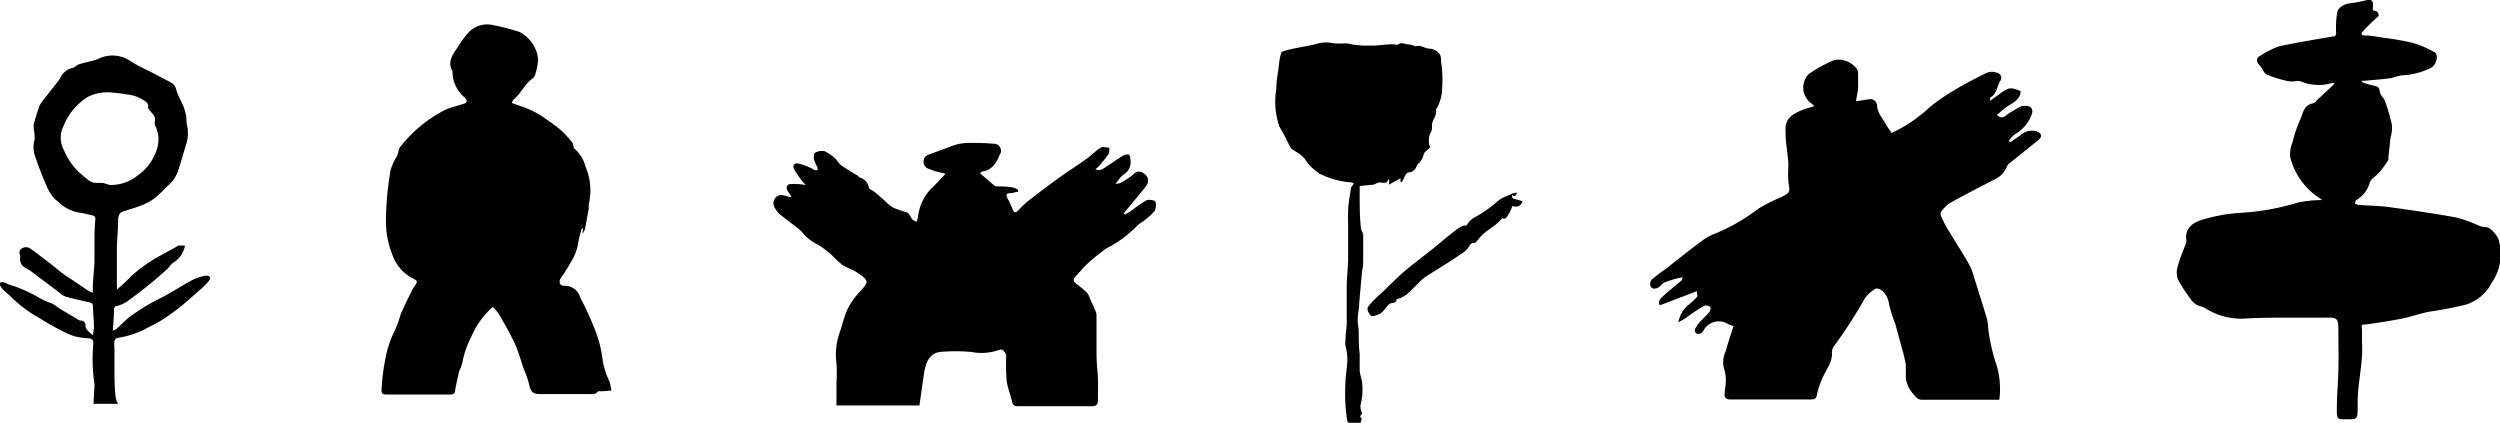 <svg xmlns="http://www.w3.org/2000/svg" viewBox="0 0 177.56 30.03"><g id="Layer_2" data-name="Layer 2"><g id="Layer_1-2" data-name="Layer 1"><path d="M123.12,23.16a2.24,2.24,0,0,1-.36-.13,1.24,1.24,0,0,0-1.76.42.52.52,0,0,1-.21.23.4.4,0,0,1-.32,0,.3.3,0,0,1-.09-.29,2.26,2.26,0,0,1,.35-.52c.22-.24.47-.46.67-.71.08-.09.12-.33.07-.36a.49.49,0,0,0-.41-.09,11.86,11.86,0,0,0-1.12.72,4.6,4.6,0,0,1-.74.46,2.15,2.15,0,0,1,.77-1.28,4.49,4.49,0,0,0,.55-.51c.07-.08,0-.25,0-.42l-2.62,1c-.18-.21,0-.45.21-.64.42-.39.88-.74,1.32-1.12a.67.67,0,0,0,.08-.23,6.93,6.93,0,0,0-1.33.39c-.16.08-.27.32-.52.39s-.38,0-.44-.17a.48.48,0,0,1,.09-.44,11.71,11.71,0,0,1,1-.76c.86-.68,1.71-1.36,2.58-2a3.45,3.45,0,0,1,.9-.5,13.17,13.17,0,0,0,3.11-1.79,12.44,12.44,0,0,1,1.59-.8c.66-.33.65-.37.53-1.07a10,10,0,0,1,0-1.22c0-.36-.08-.73-.1-1.09A8.93,8.93,0,0,1,126.82,9c.09-.76.72-1,1.37-1.26l.68-.2a3.84,3.84,0,0,0-.33-.28,1.39,1.39,0,0,1-.08-2,9.76,9.76,0,0,1,1.83-1,1.63,1.63,0,0,1,1.6.65.74.74,0,0,1,.08.34c0,.31,0,.62,0,.94s-.1.61-.15,1l.87-.13a.49.49,0,0,1,.63.4c0,.59.45,1,.67,1.44a4.7,4.7,0,0,0,.37.54A10.19,10.19,0,0,0,137,7.66a13.23,13.23,0,0,1,1.85-1.28c.74-.45,1.5-.84,2.28-1.22a1.05,1.05,0,0,1,.68,0,.37.37,0,0,1,.26.58c-.24.4-.25.94-.72,1.2,0,0,0,.09,0,.22l.73-.53c.59-.43.71-.45,1.43-.16,0,.51-.4.76-.8,1s-.57.44-.88.68c.29.32.5.17.72,0s.62-.4.94-.57a.78.78,0,0,1,.38-.06c.41,0,.57.26.42.63a2.68,2.68,0,0,1-1.17,1.38,2.15,2.15,0,0,0-.44.46l.1.11.69-.47a1.23,1.23,0,0,1,1.2-.3c.34.13.39.39.11.61l-2,1.61a.64.64,0,0,0-.25.29,1.67,1.67,0,0,1-.88.91c-1.07.55-2.14,1.1-3.19,1.69a2.49,2.49,0,0,0-.6.61.31.31,0,0,0,0,.28,7.18,7.18,0,0,0,.46.92c.51.85,1.05,1.68,1.54,2.54a4.54,4.54,0,0,1,.36.95c.29.92.58,1.84.86,2.76a2.72,2.72,0,0,1,.12.74,13.18,13.18,0,0,0,.63,2.78,5.89,5.89,0,0,1,.17,2.37,1.81,1.81,0,0,1-.23,0l-3.38,0c-.62,0-1.24,0-1.86,0a.55.55,0,0,1-.51-.27,2.23,2.23,0,0,1-.66-1.22c0-.33,0-.66,0-1a11.1,11.1,0,0,0-.27-1.14c-.16-.58-.31-1.15-.47-1.72a11.71,11.71,0,0,1-.45-1.42,1.51,1.51,0,0,0-.53-1c-.11-.09-.35-.17-.43-.11a2.34,2.34,0,0,0-.77.69,33.31,33.31,0,0,1-2.15,3.34.79.79,0,0,0-.18.47c.06.71-.41,1.23-.66,1.82a5.87,5.87,0,0,0-.4,1.18c-.05.28-.13.36-.4.36q-2.88,0-5.76,0c-.34,0-.42-.16-.4-.44s.09-.63.09-.94a2.68,2.68,0,0,0-.13-.8,1.79,1.79,0,0,1,.11-1.23C122.72,24.39,122.92,23.78,123.12,23.16Z"/><path d="M101.59,10.45l-.35.32a.39.39,0,0,0-.12.19,1.31,1.31,0,0,1-.43.71.84.84,0,0,0-.11.21.61.61,0,0,1-.47.36c-.21,0-.31.19-.38.39a2.38,2.38,0,0,1-.18.3l-.08,0,0-.27-.81.45,0-.36H98.6c-.14.41-.49.14-.73.23s-.2.11-.3.13l-1,.1c0,.22,0,.46,0,.7,0,.76,0,1.52.09,2.29,0,.16.15.31.16.48,0,.55,0,1.11,0,1.66,0,.3,0,.6-.08.9-.07.74-.13,1.48-.2,2.22,0,.4-.1.8-.11,1.2s.06.56.07.84c0,.54,0,1.09.07,1.63,0,.37,0,.74,0,1.11s.16.67.18,1a4.3,4.3,0,0,1-.12,1.51,1,1,0,0,0,.11.58c0,.12-.28.22,0,.41-.1.1,0,.35-.29.33s-.26,0-.39,0c-.34,0-.35-.07-.41-.41a12.77,12.77,0,0,1-.09-2.47c0-.39.07-.78.1-1.17a3.54,3.54,0,0,0-.09-1.41,1.89,1.89,0,0,1,0-.57c0-.39.08-.78.08-1.18,0-.83,0-1.66,0-2.48,0-.62.07-1.24.1-1.85,0-.41,0-.83,0-1.24s0-1,0-1.47a7.09,7.09,0,0,1,0-.79c0-.58.13-1.15.21-1.72,0,0,.06-.09.1-.14l.1-.15c-.06,0-.11-.06-.16-.06a6,6,0,0,1-2.23-.6,3.34,3.34,0,0,1-1.1-1.08,2.18,2.18,0,0,0-.35-.33c-.16-.12-.33-.2-.49-.31a.52.52,0,0,1-.19-.2c-.15-.27-.28-.55-.42-.83L90.87,9a5.46,5.46,0,0,1-.22-2.69c0-.57.12-1.15.19-1.72A3.49,3.49,0,0,1,91,3.76c0-.1.24-.15.37-.19.3-.08.61-.14.92-.2l.93-.18.4-.11a2.45,2.45,0,0,1,1.11,0,8.33,8.33,0,0,0,.87,0c.18,0,.37.07.56.1l.66.06c.24,0,.48,0,.72,0s.73-.06,1.1-.09l.34,0c.11,0,.26.07.33,0,.25-.18.48,0,.71,0a2.12,2.12,0,0,1,.52.14l0,0c.34-.13.61.13.92.16a1,1,0,0,1,.72.31c.21.21.15.46.18.69a7.72,7.72,0,0,1,.07,1.73,3,3,0,0,1-.44,1.6s0,0,0,.07c.06.37-.24.63-.29,1a2.33,2.33,0,0,1,0,.37,4.89,4.89,0,0,0-.2.48,3.6,3.6,0,0,0,0,.57Z"/><path d="M107.77,13.68c-.13.18-.16.39-.38.15,0,.19,0,.28.21.31a3.09,3.09,0,0,1,.54.17c-.18.44-.49.38-.73.33a2.58,2.58,0,0,1-.25.55c-.12.15-.18.45-.46.3-.1.11-.19.22-.29.31a4.35,4.35,0,0,1-.42.33c-.22.17-.46.32-.66.5a5.56,5.56,0,0,0-.39.44c-.06.07-.15.19-.22.18s-.25,0-.35.21a1.53,1.53,0,0,1-.57.56c-.5.35-1,.67-1.54,1-.36.23-.74.45-1.1.7a4.24,4.24,0,0,0-.49.46c-.25.24-.48.49-.74.72a3,3,0,0,1-.47.27c-.11.06-.27,0-.3.22a.22.22,0,0,1-.15.11c-.47,0-.6.5-.92.73a1.38,1.38,0,0,1-.66.23c-.08,0-.21-.22-.27-.36a.35.35,0,0,1,0-.3,3.64,3.64,0,0,1,.49-.55c.19-.2.4-.38.6-.56.45-.44.89-.88,1.36-1.3s.92-.75,1.39-1.12.84-.65,1.25-1,.65-.54,1-.81a3.58,3.58,0,0,1,.39-.29L104,16c.12.09.17,0,.27-.16a1.56,1.56,0,0,1,.5-.42,8.61,8.61,0,0,0,1.45-1,2.23,2.23,0,0,1,.75-.48c.18-.05.32-.15.48-.21A1.87,1.87,0,0,1,107.77,13.68Z"/><path d="M71.47,25.2a1.54,1.54,0,0,0-.21-.31.27.27,0,0,0-.24-.06A3.75,3.75,0,0,1,69,25a12.07,12.07,0,0,0-2.25,0c-.72.1-1,.75-1.1,1.39s-.23,1.59-.35,2.41H59.41c0-.55,0-1.09,0-1.63a10.16,10.16,0,0,0,0-1.35,4.74,4.74,0,0,1,.23-2.21c.19-.54.31-1.11.54-1.62A5.08,5.08,0,0,1,61,20.79c.73-.77.75-.86-.12-1.43-.33-.22-.73-.34-1.06-.55a8.3,8.3,0,0,1-.69-.64,5.8,5.8,0,0,0-1.07-.81,3.15,3.15,0,0,1-1.1-.88,2,2,0,0,0-.26-.24c-.43-.34-.87-.67-1.29-1a1.43,1.43,0,0,1-.36-.45.6.6,0,0,1,.06-.78c.24-.24.5-.15.76-.08a.63.63,0,0,0,.35.05c-.1-.15-.21-.3-.3-.46s-.07-.44.24-.45.67,0,1.08.07c-.08-.08-.15-.14-.21-.21a7.86,7.86,0,0,1-.62-.89c-.15-.3,0-.48.32-.42a3.83,3.83,0,0,1,.8.29c.11,0,.2.13.31.17a.55.55,0,0,0,.22,0,1.25,1.25,0,0,0,0-.19,3.51,3.51,0,0,1-.26-.6c0-.14,0-.4.09-.44a1,1,0,0,1,.69-.11,3,3,0,0,1,.79.57c.07.05.1.15.17.21a1.2,1.2,0,0,0,.28.27c.32.22.65.42,1,.63.09,0,.16.16.25.19a.89.89,0,0,1,.64.69c0,.15.29.23.43.35l.65.56a3.48,3.48,0,0,0,.63.53,8.75,8.75,0,0,0,1,.35c.07,0,.12.1.17.16a1.85,1.85,0,0,0,.21.33,1.05,1.05,0,0,0,.29.17,1.28,1.28,0,0,0,.11-.31,3.38,3.38,0,0,1,1.1-2.2c.28-.27.54-.57.86-.9l-.75-.18L66,12a.51.51,0,0,1-.4-.56c0-.3.23-.42.47-.5l1.34-.49a3.55,3.55,0,0,1,1.51-.3c.54,0,1.07,0,1.61.06A.5.5,0,0,1,71,11c-.23.56-.53,1.07-1.21,1.18-.08,0-.14.1-.18.13l1,.86a.28.28,0,0,0,.17.07c.39,0,.79,0,1.18.08a1,1,0,0,1,.35.17l0,.14c-.17,0-.34.07-.51.09-.34,0-.37.1-.23.39a7.12,7.12,0,0,1,.35.74c.11.33.24.25.42.07a7.21,7.21,0,0,1,.7-.66c.74-.57,1.48-1.14,2.24-1.68s1.27-.85,1.89-1.3c.35-.25.64-.57,1-.79.15-.1.41,0,.62,0,0,.16,0,.35-.06.46a9.76,9.76,0,0,1-.71.88,3,3,0,0,1-.23.2c.38.14.6-.08.84-.23s.74-.51,1.12-.74c.13-.07.38-.13.45-.06s.09.31.1.47a1,1,0,0,1-.53.94,4.22,4.22,0,0,0-.54.65,1.22,1.22,0,0,0,.33-.06,5.33,5.33,0,0,0,.93-.61.52.52,0,0,1,.77-.05.56.56,0,0,1,.18.81c-.24.35-.53.66-.8,1l-.83,1,.09.1c.17-.11.35-.21.52-.33a7.61,7.61,0,0,1,1-.69c.17-.09.6,0,.64.08A.93.93,0,0,1,82,15a5.33,5.33,0,0,1-.87.76,2.3,2.3,0,0,0-.34.25,8.09,8.09,0,0,1-2.19,1.62,14,14,0,0,0-1.41,1.14c-.27.25-.49.55-.75.81s-.21.39,0,.57a9.41,9.41,0,0,1,.76.63,1.47,1.47,0,0,1,.23.47c.11.24.23.48.33.73a1.17,1.17,0,0,1,.12.39c0,.95,0,1.9,0,2.85,0,.57.08,1.14.1,1.7s0,.95,0,1.42-.13.51-.52.51H72.3a.36.36,0,0,1-.42-.32c-.11-.52-.33-1-.39-1.54A15.42,15.42,0,0,1,71.47,25.2Z"/><path d="M35,21.8a5.84,5.84,0,0,0-1.53,2.13,6.21,6.21,0,0,0-.63,1.83,3.53,3.53,0,0,1-.22.59c-.11.44-.21.89-.29,1.34,0,.21-.09.33-.33.33H27.42c-.24,0-.34-.11-.32-.36a15,15,0,0,1,.26-2.12,7.48,7.48,0,0,1,.69-2.08,7.8,7.8,0,0,0,.4-1.12c.25-.59.54-1.16.82-1.73a1.59,1.59,0,0,1,.13-.22c.29-.41.29-.44-.14-.65a2.93,2.93,0,0,1-1.37-1.59,6.61,6.61,0,0,1-.48-2.61,22.16,22.16,0,0,1,.33-3.46,4.22,4.22,0,0,1,.46-1c.1-.23.11-.53.26-.69A9.64,9.64,0,0,1,31.7,7.76c.39-.15.81-.25,1.2-.38.1,0,.24-.11.25-.18S33.08,7,33,6.92a2.38,2.38,0,0,1-.86-1.72.29.29,0,0,0,0-.13c-.38-.66,0-1.18.35-1.69a7.51,7.51,0,0,1,.72-1,1.83,1.83,0,0,1,1.64-.63,17.36,17.36,0,0,1,2,.5,2.43,2.43,0,0,1,1.37,2A4.38,4.38,0,0,1,38,5.33a.42.42,0,0,1-.16.23C37.22,6,37,6.67,36.44,7.1c0,0-.06.13-.09.21.49.18,1,.34,1.46.56a6.09,6.09,0,0,1,1,.61,11.66,11.66,0,0,1,1.06.79,8.82,8.82,0,0,1,.77.84c.06.07.06.19.09.28s0,.09,0,.11a2.52,2.52,0,0,1,.87,1.38,4.22,4.22,0,0,1,.24,2.51c-.05.2,0,.42-.06.62l-.24,1.29a1.57,1.57,0,0,1-.18.31l.06-.38-.1,0a7.18,7.18,0,0,0-.25,1,3.5,3.5,0,0,1-.48,1.31,11.32,11.32,0,0,1-.75,1.19c-.19.28-.08.59.26.57a1.11,1.11,0,0,1,1.1.81,22.27,22.27,0,0,1,1,2.16,8.84,8.84,0,0,1,.62,2.44,5.88,5.88,0,0,0,.48,1.41,6.18,6.18,0,0,1,.12.62l-.65.05c-.1,0-.26,0-.3,0-.17.26-.42.2-.66.2l-3.45,0c-.52,0-.68-.19-.78-.69a7,7,0,0,0-.38-1.09c-.2-.59-.36-1.19-.61-1.75-.34-.74-.75-1.44-1.15-2.15A4,4,0,0,0,35,21.8Z"/><path d="M166.66,29.78c-.64,0-.69,0-.69-.63,0-.94.08-1.88.11-2.81s0-1.9,0-2.86v0c0-.92-.07-.94-1-.92-.75,0-1.5,0-2.26,0-1.1,0-2.2,0-3.3.06a4.75,4.75,0,0,1-2.91-.74c-.16-.1-.37-.12-.54-.21a1.1,1.1,0,0,1-.38-.29,12.44,12.44,0,0,1-1-1.52,1.48,1.48,0,0,1,0-1c.15-.56.39-1.1.59-1.64a.49.49,0,0,0,0-.16c-.12-.92.55-1.29,1.22-1.48a12,12,0,0,1,2.73-.47,17.32,17.32,0,0,0,4-.73,8.76,8.76,0,0,1,1.55-.17h.14l-.12-.1a4.88,4.88,0,0,1-2.15-3,2.35,2.35,0,0,1,.17-1,9.35,9.35,0,0,1,.53-1.57c.21-.45.25-1.08.93-1.2.1,0,.19-.14.27-.22.4-.36.79-.73,1.18-1.1l.08-.13a.55.55,0,0,0-.17,0,3.26,3.26,0,0,1-2.2-.1c-.18-.08-.45,0-.68,0a2.84,2.84,0,0,1-.57-.1A8.75,8.75,0,0,1,161,5.3c-.21-.09-.3-.43-.48-.62s-.41-.52.05-.74a6.5,6.5,0,0,1,1.26-.64c1.27-.28,2.55-.48,3.84-.71.19,0,.25-.06.25-.3A6.74,6.74,0,0,1,166,.87c.07-.37.56-.61.95-.64A9.58,9.58,0,0,0,168.13,0c.29-.06.43.08.41.38s-.07.36.21.41c.08,0,.16.15.19.25s-.07.15-.13.21c-.35.33-.7.65-1,1-.15.14-.11.24.1.27.46,0,.92.09,1.37.16a18.27,18.27,0,0,1,2.09.37,7.22,7.22,0,0,1,1.54.66c.32.17.13.93-.26,1.11a5,5,0,0,1-2.08.53,5.32,5.32,0,0,0-.73.2c-.64.08-1.29.13-1.94.19l-.19,0s.07.11.12.13c.25.08.49.15.74.21s.41.08.45.4.29.46.37.7a12.13,12.13,0,0,1,.5,1.73,2.79,2.79,0,0,1-.11.89l-.15,1.4a.29.29,0,0,1,0,.16,8.68,8.68,0,0,1-.56.79,5.64,5.64,0,0,1-.56.53.76.76,0,0,0-.2.29,2.08,2.08,0,0,1-.94,1.23c-.07,0-.08.16-.12.25a.66.66,0,0,0,.25.1c.73.06,1.46.06,2.19.16,1.59.22,3.19.45,4.78.74a9.85,9.85,0,0,1,1.62.59,1.32,1.32,0,0,0,.48.09c.26,0,.73.48.88.86a3.55,3.55,0,0,1-.47,3.08,3.17,3.17,0,0,1-1.78,1.55,26.43,26.43,0,0,1-2.68.52c-.65.13-1.28.36-1.93.49-.86.17-1.73.3-2.6.42-.21,0-.29,0-.24.27a8.3,8.3,0,0,1,0,.87c.13,1.51-.32,3-.3,4.48,0,.1,0,.2,0,.3C167.44,29.78,167.44,29.78,166.66,29.78Z"/><path d="M8.32,20.56c.35-.32.7-.62,1-.95A11,11,0,0,1,11.68,18c.34-.2.69-.38,1-.56a.33.33,0,0,1,.14,0l.31,0a1,1,0,0,1-.07.29,1.75,1.75,0,0,1-.7.89c-.22.12-.35.39-.55.55a29,29,0,0,1-2.59,2.1,2.29,2.29,0,0,1-1,.48.2.2,0,0,0-.12.16c0,.5-.05,1-.08,1.58a1.32,1.32,0,0,0,.25-.13c.3-.26.57-.56.88-.81a14.34,14.34,0,0,1,2.22-1.36c.77-.39,1.49-.87,2.25-1.28a3.21,3.21,0,0,1,1-.33c.29,0,.39.14.21.38a5,5,0,0,1-.65.65c-.46.4-.91.81-1.38,1.19a15.7,15.7,0,0,1-1.32.94c-.4.26-.84.44-1.26.68A6.58,6.58,0,0,1,8.33,24a.34.34,0,0,0-.2.22,3.09,3.09,0,0,0,0,.61c0,.47,0,.93,0,1.4,0,.66,0,1.33.09,2a1.74,1.74,0,0,0,.16.45H6.64l.06-1.09a1.7,1.7,0,0,0,0-.39,12,12,0,0,1-.07-2.81c0-.24-.1-.34-.32-.36a6,6,0,0,1-1-.14,5.62,5.62,0,0,1-1-.44,17.28,17.28,0,0,1-1.51-.86,9.14,9.14,0,0,1-2-1.49c-.28-.32-.72-.5-.86-1,.24-.14.46,0,.67.1a10,10,0,0,1,2.26,1,6,6,0,0,0,.86.37,3.62,3.62,0,0,1,.32.22,4.32,4.32,0,0,0,.42.27l.86.51c.14.07.28.21.42.2s.34.12.32.36.28.47.52.68a3.09,3.09,0,0,0,.08-.61c0-.48-.06-1-.07-1.46,0-.19-.11-.23-.26-.27-.56-.12-1.12-.25-1.67-.4a1.23,1.23,0,0,1-.42-.26L2.17,19.24c-.11-.08-.24-.14-.36-.21a.69.69,0,0,1-.38-.7.43.43,0,0,0,0-.16c-.06-.19-.09-.37.1-.51a.54.54,0,0,1,.63,0c.27.18.52.38.77.57s.49.37.73.56.57.47.86.68.59.39.88.59l.84.57c.1.06.21.1.35.17a1.07,1.07,0,0,0,0-.21c0-.66.09-1.31.12-2,0-.38,0-.76,0-1.13,0-.63,0-1.26.06-1.88a.23.23,0,0,0-.2-.28c-.28-.06-.55-.14-.82-.18a2.73,2.73,0,0,1-1.57-.75A3.31,3.31,0,0,1,3.77,14a3.71,3.71,0,0,1-.44-.74C3,12.5,2.71,11.76,2.46,11a2,2,0,0,1,0-1.11,2.88,2.88,0,0,0-.06-.7,1.83,1.83,0,0,1,0-.4c.12-.4.24-.81.38-1.2A1.21,1.21,0,0,1,3,7.21c.38-.5.77-1,1.15-1.47.09-.12.15-.26.23-.38a1.25,1.25,0,0,1,.74-.53c.17,0,.31-.21.48-.26.34-.11.69-.18,1-.26A3,3,0,0,0,7,4.17a2.28,2.28,0,0,1,2.33.21,11.63,11.63,0,0,0,1.31.69c.51.27,1,.53,1.54.81a.75.75,0,0,1,.34.51c.13.42.37.81.53,1.22a4.34,4.34,0,0,1,.19.73c0,.2,0,.42.06.63a2.58,2.58,0,0,1-.09,1.32c-.17.52-.3,1.06-.48,1.58a2.56,2.56,0,0,1-.66,1.19c-.37.32-.69.71-1.07,1a3.52,3.52,0,0,1-.89.5c-.44.18-.9.31-1.35.45-.25.08-.36.26-.37.58,0,.66-.07,1.31-.09,2,0,.45,0,.89,0,1.34s0,.85,0,1.27Zm-.5-7.42a3.08,3.08,0,0,0,2-.71,3.53,3.53,0,0,0,1.32-1.83A2.16,2.16,0,0,0,11,8.88a.53.53,0,0,1,0-.25.6.6,0,0,0-.19-.58c-.12-.14-.3-.31-.29-.44a.39.39,0,0,0-.18-.4,3,3,0,0,0-.82-.41,11.13,11.13,0,0,0-1.52-.22,3.06,3.06,0,0,0-1.76.3A4.37,4.37,0,0,0,4.49,9a1.82,1.82,0,0,0,.06,1.68,4.49,4.49,0,0,0,1,1.49,8.83,8.83,0,0,0,.81.68,1,1,0,0,0,.5.14c.13,0,.26,0,.39,0S7.63,13.1,7.82,13.14Z"/></g></g></svg>